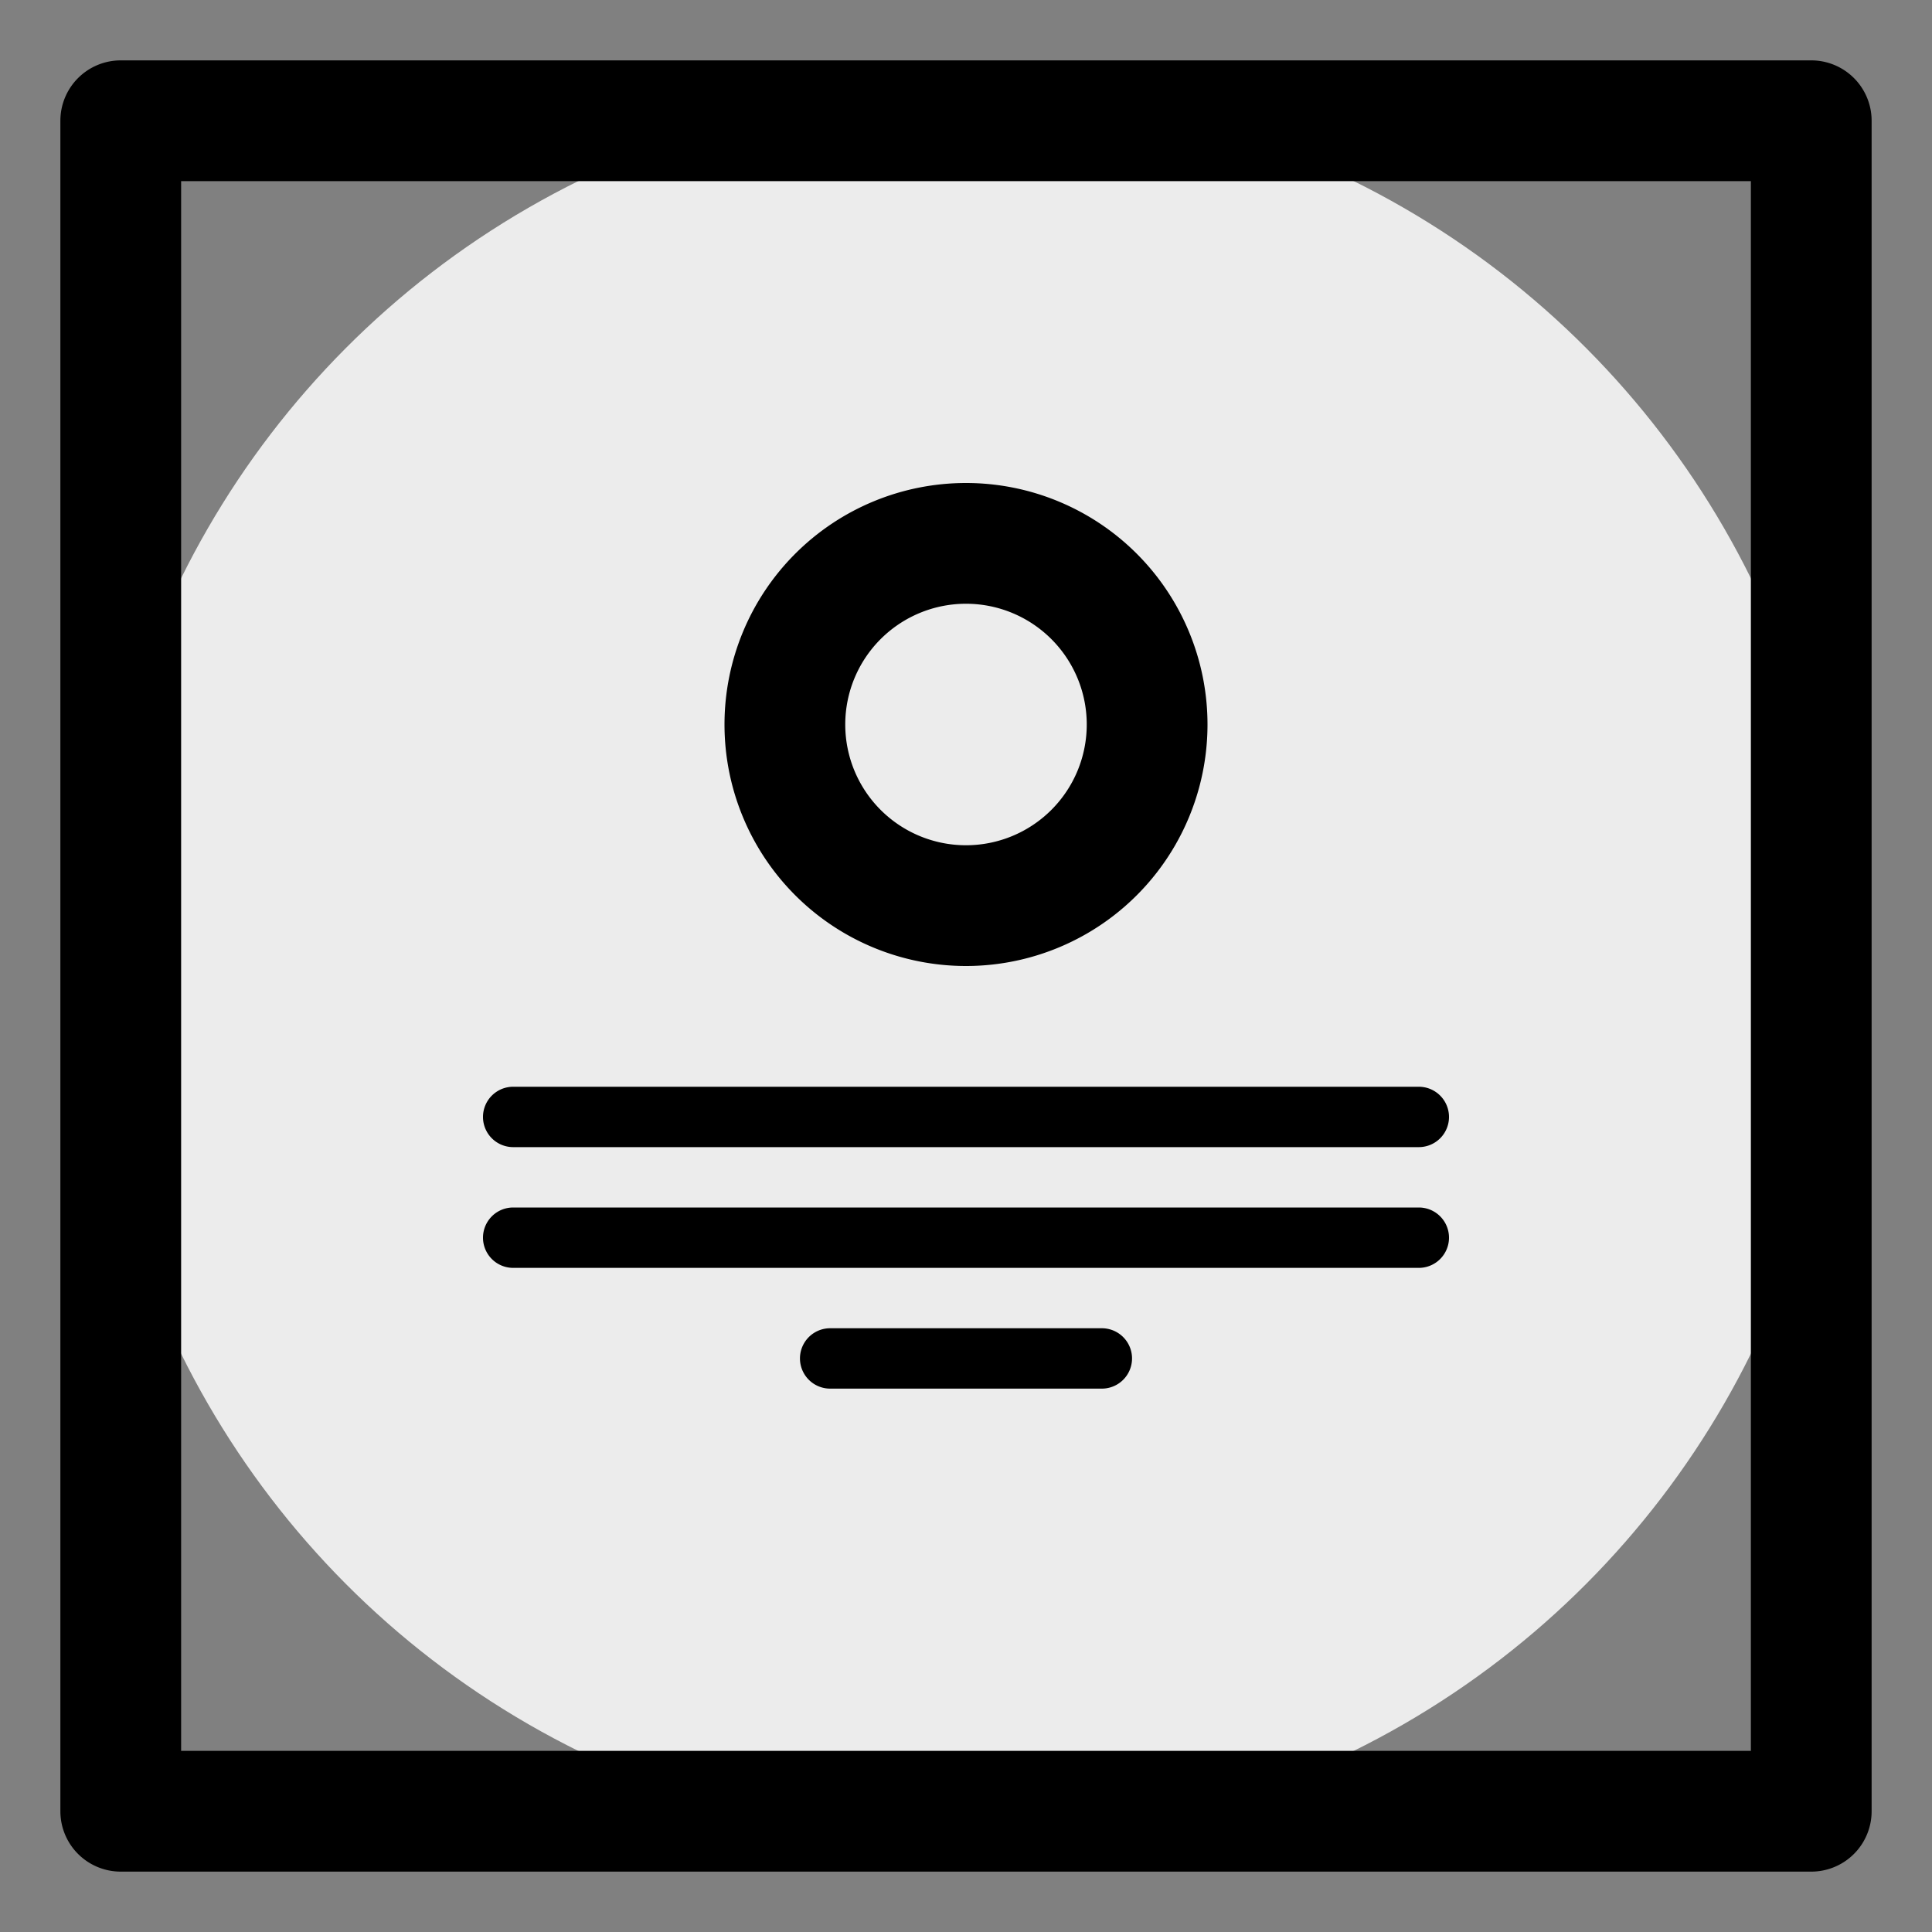 <svg xmlns="http://www.w3.org/2000/svg" width="32" height="32" viewBox="0 0 32 32"><rect x="0" y="0" width="32" height="32" fill="#808080" stroke="none"/><defs><style>.cls-1{fill:#ececec;}</style></defs><title>df</title><g id="Layer_61" data-name="Layer 61"><circle class="cls-1" cx="16" cy="16" r="14.5"/><path d="M30,31H2a1,1,0,0,1-1-1V2A1,1,0,0,1,2,1H30a1,1,0,0,1,1,1V30A1,1,0,0,1,30,31ZM3,29H29V3H3Z"/><path d="M23.5,19H8.5a.5.5,0,0,1,0-1h15a.5.5,0,0,1,0,1Z"/><path d="M23.5,21H8.5a.5.5,0,0,1,0-1h15a.5.5,0,0,1,0,1Z"/><path d="M18.25,23h-4.5a.5.5,0,0,1,0-1h4.5a.5.5,0,0,1,0,1Z"/><path d="M16,16a4,4,0,1,1,4-4A4,4,0,0,1,16,16Zm0-6a2,2,0,1,0,2,2A2,2,0,0,0,16,10Z"/></g></svg>